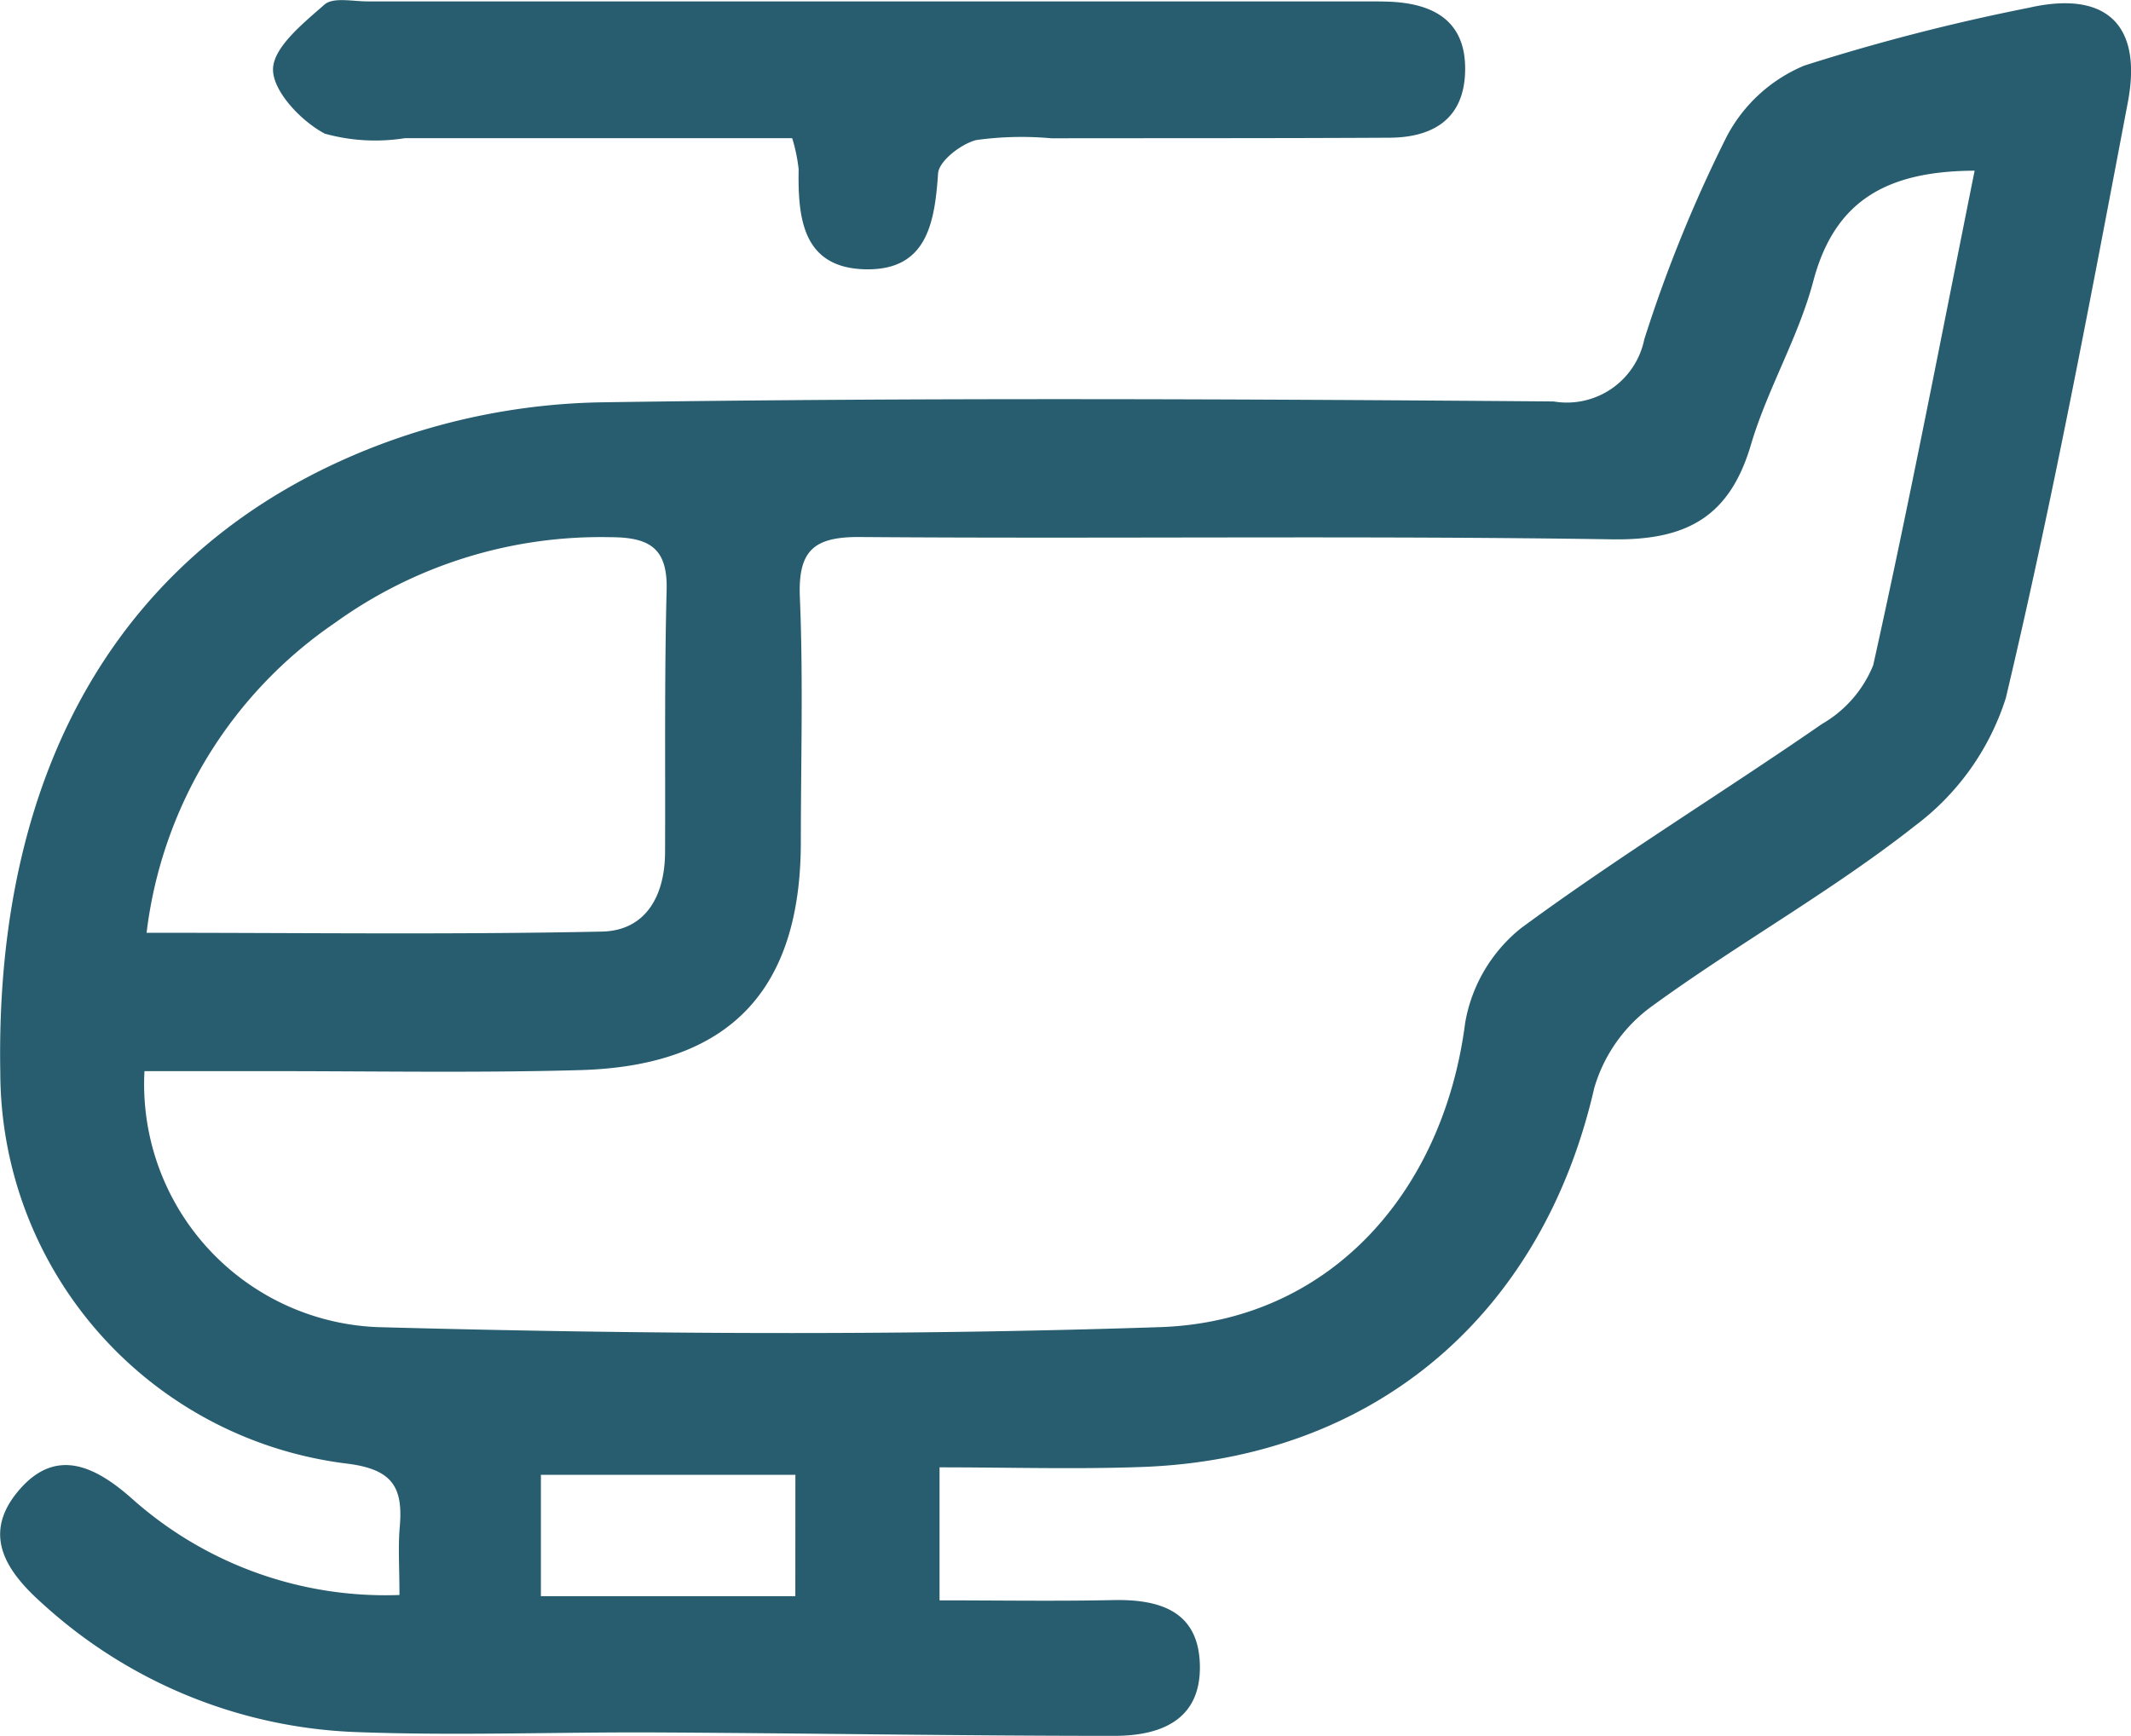 <svg xmlns="http://www.w3.org/2000/svg" width="62.677" height="51.067" viewBox="0 0 62.677 51.067">
    <defs>
        <style>
            .cls-1{fill:#275d6f}
        </style>
    </defs>
    <g id="Measures_-_Travel_Icon">
        <path id="Path_68" d="M988.7 442.7c0-.8-.043-1.41.009-2.006.1-1.162-.209-1.693-1.553-1.859a11.609 11.609 0 0 1-10.196-11.485c-.171-9.043 3.618-15.56 11.017-18.435a19.437 19.437 0 0 1 6.628-1.3c9.344-.141 18.693-.1 28.041-.026a2.325 2.325 0 0 0 2.667-1.828 40.98 40.98 0 0 1 2.428-5.973 4.558 4.558 0 0 1 2.28-2.08 60.284 60.284 0 0 1 6.6-1.7c2.259-.515 3.353.477 2.913 2.786-1.113 5.856-2.211 11.72-3.587 17.517a7.541 7.541 0 0 1-2.667 3.757c-2.455 1.934-5.219 3.473-7.751 5.318a4.534 4.534 0 0 0-1.688 2.4c-1.53 6.679-6.466 10.9-13.3 11.148-1.949.071-3.9.011-5.956.011v3.913c1.72 0 3.413.028 5.106-.008 1.4-.029 2.532.34 2.551 1.946s-1.184 2.049-2.521 2.048c-4.483 0-8.968-.077-13.452-.1-2.944-.015-5.891.1-8.833-.011a14.467 14.467 0 0 1-9.208-3.754c-1.059-.935-1.834-2.022-.75-3.325s2.235-.776 3.341.2a11.193 11.193 0 0 0 7.881 2.846zm46.33-41.9c-2.606.011-4.125.895-4.748 3.256-.437 1.65-1.35 3.17-1.835 4.814-.629 2.125-1.9 2.809-4.083 2.775-7.37-.114-14.742-.012-22.114-.068-1.371-.011-1.831.4-1.773 1.782.1 2.392.029 4.791.028 7.186 0 4.369-2.1 6.589-6.486 6.714-3.13.088-6.265.026-9.4.031H981.2a7.153 7.153 0 0 0 6.855 7.53c7.67.208 15.354.255 23.021 0 4.975-.169 8.327-3.957 8.969-8.954a4.556 4.556 0 0 1 1.651-2.789c2.866-2.109 5.911-3.973 8.843-6a3.518 3.518 0 0 0 1.507-1.73c1.062-4.772 1.985-9.582 2.982-14.542zm-53.766 22.419c4.6 0 9 .058 13.392-.035 1.294-.028 1.849-1.058 1.856-2.325.011-2.575-.021-5.15.046-7.724.032-1.239-.51-1.551-1.656-1.553a13.368 13.368 0 0 0-8.111 2.528 12.9 12.9 0 0 0-5.529 9.114zm19.081 15.946h-7.485v3.57h7.483z" class="cls-1" transform="translate(-976.951 -395.779)"/>
        <path id="Path_69" d="M997.444 399.877h-11.388a5.537 5.537 0 0 1-2.358-.132c-.687-.36-1.522-1.235-1.524-1.885s.893-1.367 1.516-1.914c.252-.221.829-.092 1.258-.092h29.3c.246 0 .492 0 .738.008 1.344.049 2.3.584 2.249 2.079-.043 1.379-.955 1.916-2.22 1.923-3.316.018-6.632.012-9.95.017a9.7 9.7 0 0 0-2.2.051c-.447.108-1.1.613-1.13.979-.1 1.474-.334 2.866-2.145 2.824-1.836-.043-1.982-1.5-1.956-2.944a4.971 4.971 0 0 0-.19-.914z" class="cls-1" transform="translate(-974.144 -395.813)"/>
    </g>
</svg>
